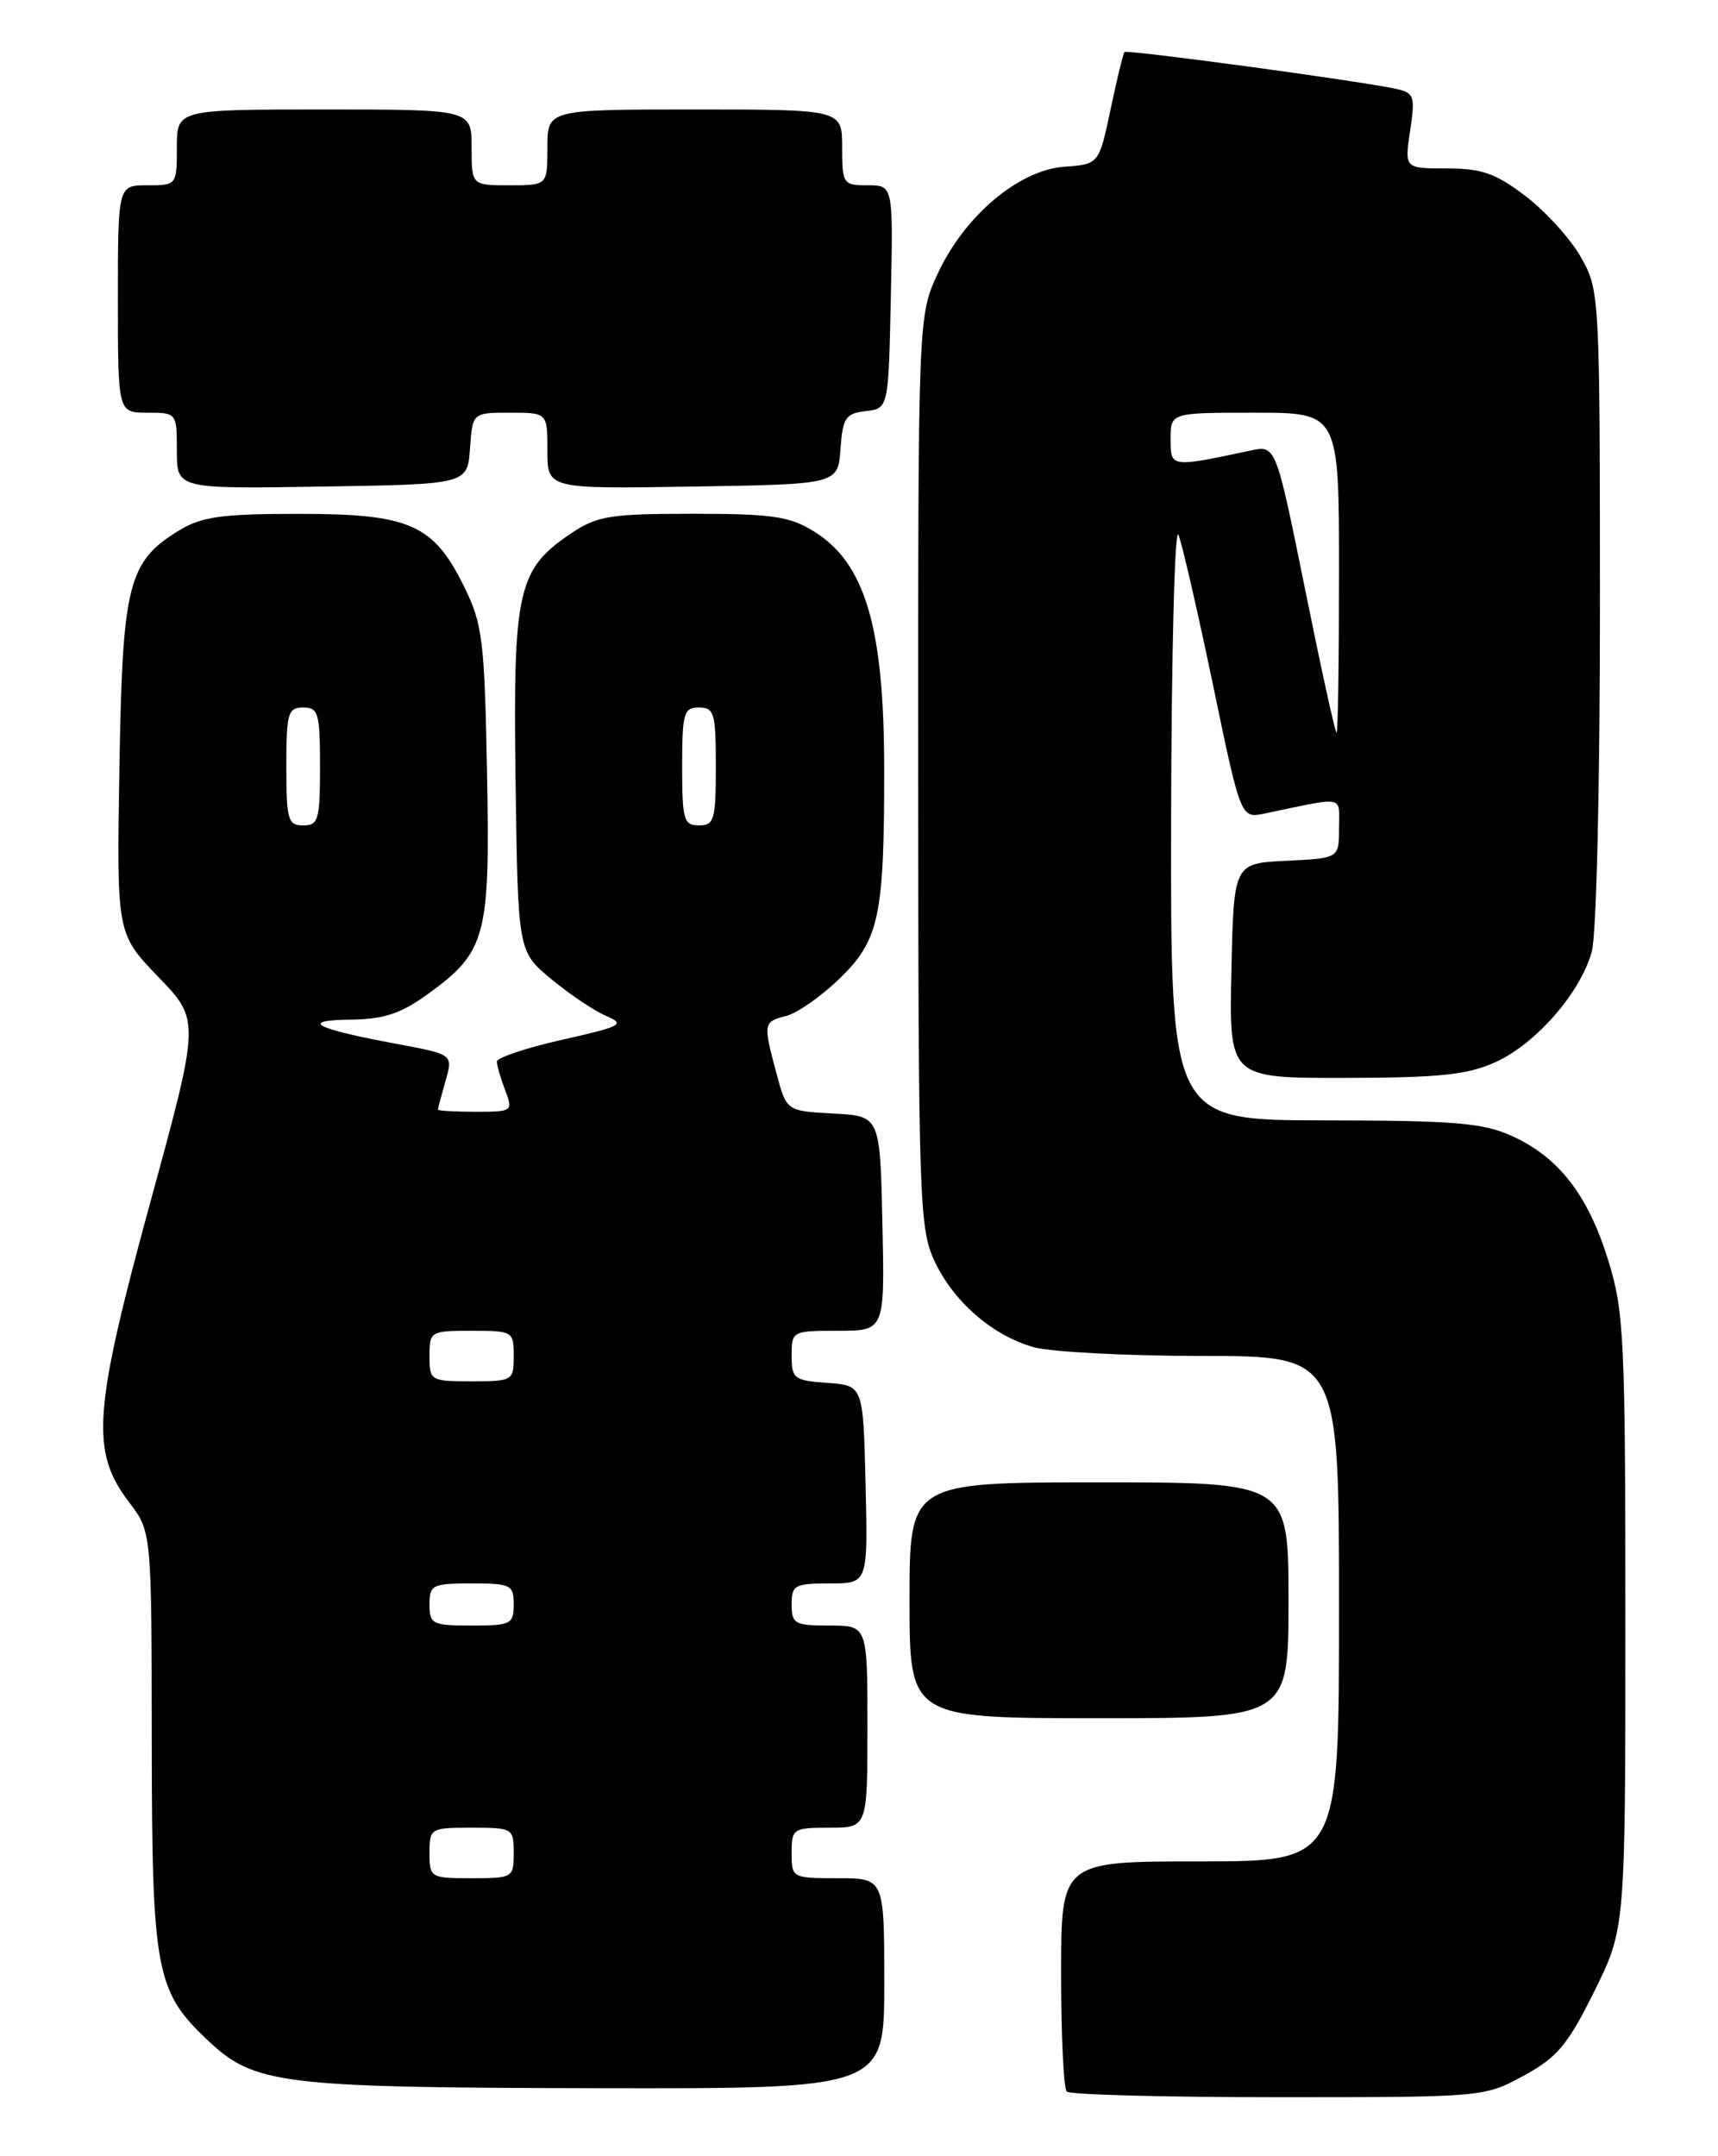 <?xml version="1.0" encoding="UTF-8" standalone="no"?>
<!DOCTYPE svg PUBLIC "-//W3C//DTD SVG 1.1//EN" "http://www.w3.org/Graphics/SVG/1.1/DTD/svg11.dtd" >
<svg xmlns="http://www.w3.org/2000/svg" xmlns:xlink="http://www.w3.org/1999/xlink" version="1.1" viewBox="0 0 204 256">
 <g >
 <path fill="currentColor"
d=" M 180.92 246.45 C 184.93 244.26 186.15 242.80 189.31 236.43 C 193.00 228.97 193.00 228.97 193.00 192.59 C 193.00 158.88 192.85 155.73 190.97 149.65 C 188.58 141.91 185.10 137.40 179.54 134.88 C 176.10 133.32 172.79 133.04 157.25 133.02 C 139.00 133.00 139.00 133.00 139.06 97.25 C 139.10 77.59 139.49 62.40 139.93 63.50 C 140.38 64.60 142.22 72.63 144.04 81.34 C 147.33 97.18 147.33 97.18 150.17 96.59 C 159.90 94.56 159.00 94.38 159.00 98.33 C 159.00 101.90 159.00 101.90 152.75 102.20 C 146.50 102.50 146.50 102.50 146.22 115.25 C 145.94 128.00 145.94 128.00 159.72 127.98 C 170.96 127.96 174.25 127.61 177.57 126.11 C 182.39 123.92 187.65 117.89 189.01 113.00 C 189.57 111.01 189.98 93.30 189.98 72.00 C 189.97 35.02 189.94 34.45 187.73 30.55 C 186.50 28.37 183.54 25.11 181.17 23.30 C 177.60 20.58 175.96 20.00 171.81 20.00 C 166.77 20.00 166.77 20.00 167.44 15.53 C 168.06 11.43 167.93 11.03 165.81 10.56 C 161.57 9.62 133.81 5.86 133.52 6.18 C 133.37 6.36 132.62 9.42 131.87 13.00 C 130.49 19.50 130.49 19.50 126.36 19.80 C 120.97 20.20 114.56 25.60 111.37 32.44 C 109.02 37.50 109.02 37.50 109.03 91.50 C 109.04 141.74 109.17 145.78 110.88 149.54 C 113.12 154.47 117.81 158.57 122.78 159.96 C 124.83 160.52 133.81 160.99 142.75 160.99 C 159.00 161.00 159.00 161.00 159.00 191.00 C 159.00 221.00 159.00 221.00 142.50 221.00 C 126.00 221.00 126.00 221.00 126.00 234.33 C 126.00 241.67 126.30 247.97 126.67 248.33 C 127.03 248.70 138.33 249.00 151.78 249.00 C 176.11 249.00 176.25 248.99 180.92 246.45 Z  M 105.00 235.50 C 105.00 223.00 105.00 223.00 99.50 223.00 C 94.06 223.00 94.00 222.97 94.00 220.00 C 94.00 217.11 94.17 217.00 98.50 217.00 C 103.00 217.00 103.00 217.00 103.00 205.00 C 103.00 193.00 103.00 193.00 98.50 193.00 C 94.37 193.00 94.00 192.80 94.00 190.50 C 94.00 188.20 94.36 188.00 98.53 188.00 C 103.06 188.00 103.06 188.00 102.78 176.25 C 102.50 164.50 102.50 164.50 98.25 164.19 C 94.28 163.91 94.00 163.69 94.00 160.94 C 94.00 158.04 94.08 158.00 99.53 158.00 C 105.06 158.00 105.06 158.00 104.78 145.25 C 104.50 132.50 104.50 132.50 98.95 132.21 C 93.39 131.91 93.39 131.91 92.20 127.44 C 90.60 121.49 90.63 121.31 93.36 120.62 C 94.66 120.30 97.52 118.29 99.71 116.17 C 104.41 111.61 105.01 108.77 104.99 91.11 C 104.97 74.41 102.72 66.84 96.64 63.09 C 93.75 61.30 91.68 61.00 82.28 61.00 C 72.52 61.00 70.92 61.25 67.90 63.27 C 61.45 67.58 60.91 69.98 61.22 92.73 C 61.50 112.97 61.50 112.97 65.44 116.23 C 67.61 118.03 70.53 120.00 71.94 120.60 C 74.30 121.62 73.89 121.84 66.75 123.45 C 62.49 124.41 59.00 125.58 59.00 126.04 C 59.00 126.49 59.44 128.02 59.98 129.43 C 60.93 131.95 60.87 132.00 56.48 132.00 C 54.01 132.00 52.00 131.88 52.00 131.74 C 52.00 131.60 52.41 130.07 52.90 128.34 C 53.81 125.19 53.81 125.19 47.15 123.95 C 37.37 122.13 35.46 121.14 41.60 121.06 C 45.61 121.01 47.58 120.36 50.81 118.02 C 57.74 113.00 58.21 111.23 57.83 91.64 C 57.53 75.97 57.30 74.08 55.11 69.65 C 51.47 62.25 48.66 61.01 35.50 61.01 C 26.35 61.01 23.96 61.34 21.30 62.96 C 15.19 66.68 14.54 69.29 14.18 91.18 C 13.85 110.85 13.85 110.85 18.80 115.99 C 23.76 121.13 23.76 121.13 17.83 142.81 C 11.06 167.61 10.73 172.33 15.33 178.36 C 18.00 181.87 18.00 181.87 18.02 206.68 C 18.05 234.13 18.48 236.43 24.75 242.32 C 30.24 247.47 33.40 247.86 70.75 247.93 C 105.00 248.00 105.00 248.00 105.00 235.50 Z  M 153.00 190.00 C 153.00 176.00 153.00 176.00 130.50 176.00 C 108.00 176.00 108.00 176.00 108.00 190.00 C 108.00 204.00 108.00 204.00 130.50 204.00 C 153.00 204.00 153.00 204.00 153.00 190.00 Z  M 55.81 53.25 C 56.11 49.00 56.11 49.00 60.56 49.00 C 65.00 49.00 65.00 49.00 65.00 53.52 C 65.00 58.05 65.00 58.05 82.25 57.77 C 99.50 57.50 99.50 57.50 99.80 53.31 C 100.07 49.60 100.41 49.09 102.80 48.81 C 105.50 48.50 105.50 48.50 105.78 35.25 C 106.06 22.00 106.06 22.00 103.03 22.00 C 100.11 22.00 100.00 21.84 100.00 17.50 C 100.00 13.00 100.00 13.00 82.50 13.00 C 65.00 13.00 65.00 13.00 65.00 17.50 C 65.00 22.00 65.00 22.00 60.50 22.00 C 56.00 22.00 56.00 22.00 56.00 17.50 C 56.00 13.00 56.00 13.00 38.50 13.00 C 21.00 13.00 21.00 13.00 21.00 17.50 C 21.00 21.98 20.98 22.00 17.50 22.00 C 14.00 22.00 14.00 22.00 14.00 35.50 C 14.00 49.00 14.00 49.00 17.50 49.00 C 20.98 49.00 21.00 49.02 21.00 53.52 C 21.00 58.05 21.00 58.05 38.25 57.77 C 55.50 57.50 55.50 57.50 55.81 53.25 Z  M 154.96 69.92 C 151.50 52.85 151.50 52.85 148.50 53.49 C 138.95 55.52 139.00 55.53 139.00 52.13 C 139.00 49.00 139.00 49.00 149.00 49.00 C 159.00 49.00 159.00 49.00 159.00 68.00 C 159.00 78.45 158.87 87.00 158.71 87.00 C 158.54 87.00 156.86 79.32 154.96 69.92 Z  M 51.00 220.00 C 51.00 217.07 51.11 217.00 56.00 217.00 C 60.89 217.00 61.00 217.07 61.00 220.00 C 61.00 222.93 60.89 223.00 56.00 223.00 C 51.11 223.00 51.00 222.93 51.00 220.00 Z  M 51.00 190.50 C 51.00 188.17 51.33 188.00 56.00 188.00 C 60.67 188.00 61.00 188.17 61.00 190.50 C 61.00 192.83 60.67 193.00 56.00 193.00 C 51.33 193.00 51.00 192.83 51.00 190.50 Z  M 51.00 161.00 C 51.00 158.07 51.11 158.00 56.00 158.00 C 60.89 158.00 61.00 158.07 61.00 161.00 C 61.00 163.93 60.89 164.00 56.00 164.00 C 51.11 164.00 51.00 163.93 51.00 161.00 Z  M 34.00 91.00 C 34.00 84.67 34.19 84.00 36.00 84.00 C 37.81 84.00 38.00 84.67 38.00 91.00 C 38.00 97.33 37.81 98.00 36.00 98.00 C 34.19 98.00 34.00 97.33 34.00 91.00 Z  M 81.00 91.00 C 81.00 84.67 81.19 84.00 83.00 84.00 C 84.81 84.00 85.00 84.67 85.00 91.00 C 85.00 97.33 84.81 98.00 83.00 98.00 C 81.19 98.00 81.00 97.33 81.00 91.00 Z "/>
</g>
</svg>